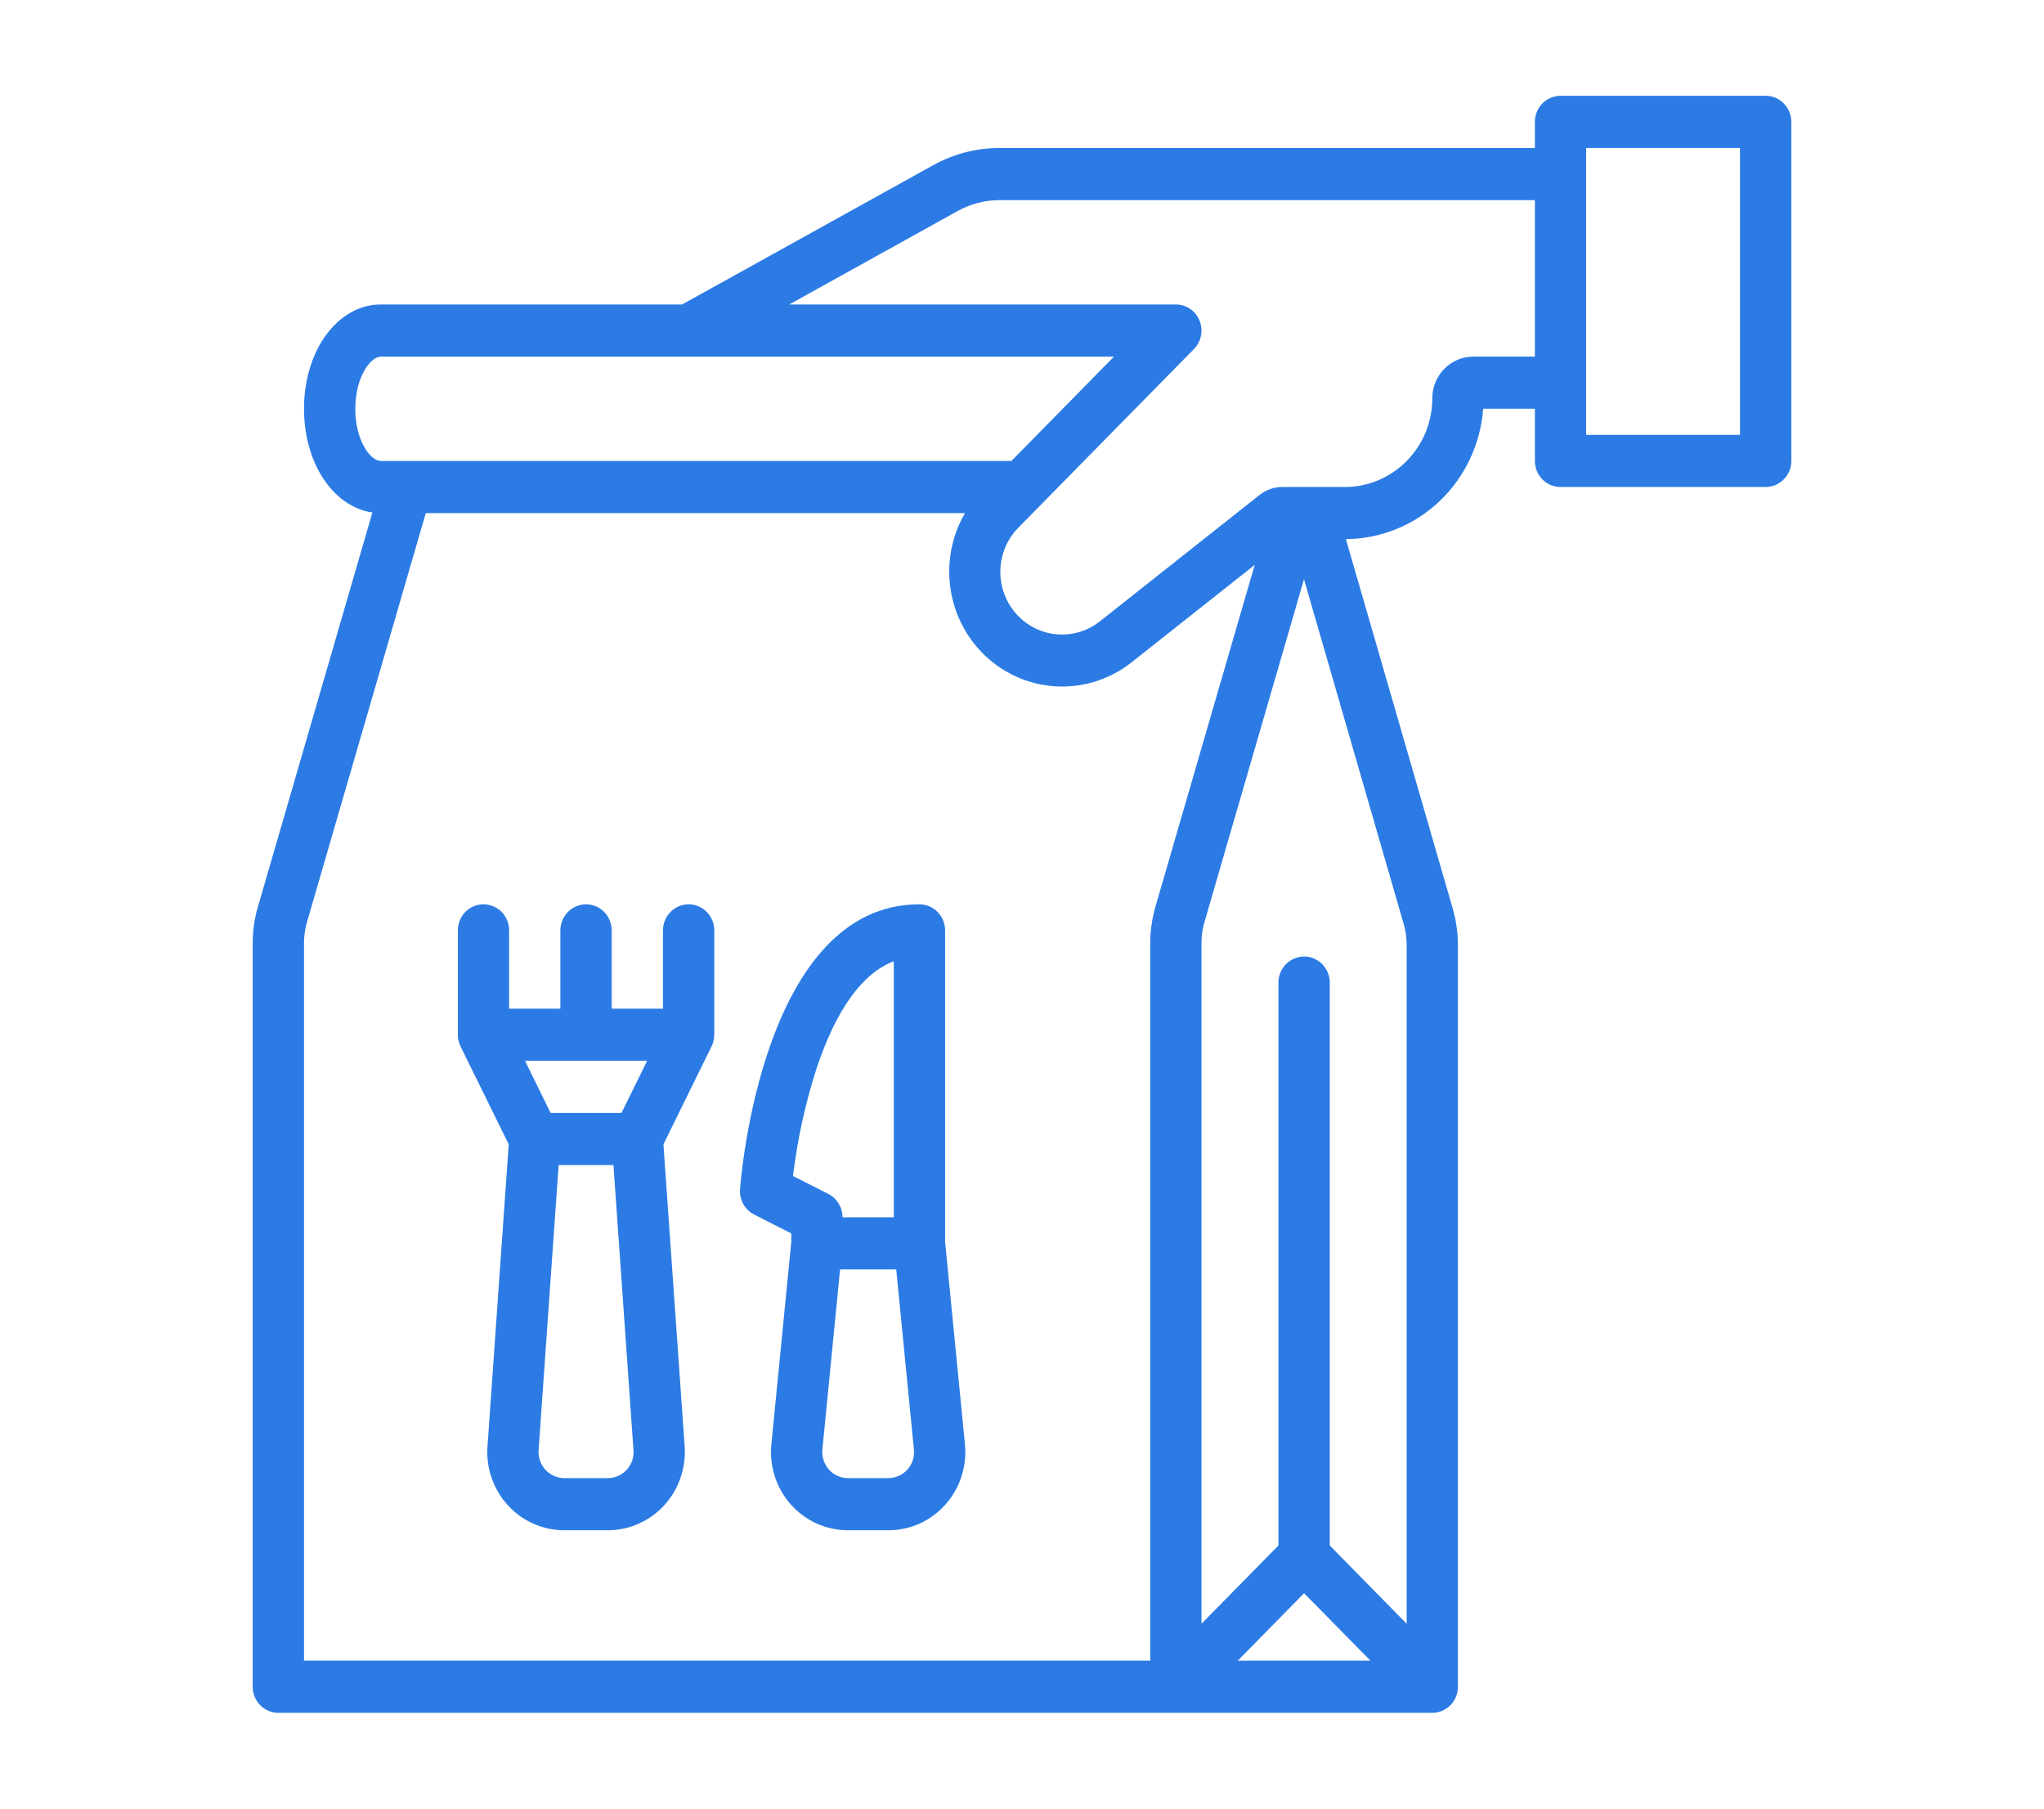<svg width="26" height="23" viewBox="0 0 26 23" fill="none" xmlns="http://www.w3.org/2000/svg">
<g clip-path="url(#clip0_11706_62040)">
<mask id="mask0_11706_62040" style="mask-type:luminance" maskUnits="userSpaceOnUse" x="0" y="0" width="26" height="23">
<path d="M26 0H0V23H26V0Z" fill="white"/>
</mask>
<g mask="url(#mask0_11706_62040)">
<path d="M12.022 15.795V11.832C12.022 11.744 11.987 11.659 11.926 11.597C11.865 11.535 11.782 11.5 11.695 11.5C9.703 11.5 9.424 14.976 9.413 15.123C9.408 15.189 9.423 15.255 9.455 15.312C9.487 15.369 9.535 15.415 9.592 15.445L10.065 15.685V15.795L9.812 18.366C9.798 18.504 9.813 18.644 9.856 18.776C9.899 18.908 9.968 19.03 10.06 19.133C10.152 19.236 10.264 19.318 10.389 19.375C10.513 19.431 10.649 19.46 10.785 19.46H11.301C11.437 19.46 11.573 19.431 11.698 19.375C11.823 19.318 11.934 19.236 12.026 19.133C12.118 19.03 12.188 18.908 12.23 18.776C12.273 18.644 12.288 18.504 12.274 18.366L12.022 15.795ZM10.087 14.955C10.143 14.49 10.244 14.031 10.387 13.586C10.638 12.836 10.967 12.379 11.369 12.224V15.48H10.717C10.717 15.418 10.7 15.358 10.668 15.306C10.636 15.253 10.591 15.211 10.537 15.183L10.087 14.955ZM11.543 18.688C11.512 18.722 11.475 18.75 11.433 18.768C11.391 18.787 11.346 18.797 11.301 18.797H10.785C10.74 18.797 10.695 18.787 10.653 18.768C10.611 18.749 10.574 18.722 10.543 18.687C10.513 18.653 10.49 18.613 10.476 18.569C10.461 18.524 10.456 18.478 10.461 18.432L10.686 16.143H11.4L11.625 18.432C11.63 18.478 11.625 18.524 11.611 18.569C11.597 18.613 11.573 18.653 11.543 18.688L11.543 18.688Z" fill="#2C7BE5"/>
<path d="M22.46 1.218H19.85C19.807 1.218 19.765 1.227 19.725 1.244C19.685 1.26 19.649 1.285 19.619 1.316C19.589 1.346 19.565 1.383 19.549 1.423C19.532 1.463 19.524 1.506 19.524 1.55V1.882H12.714C12.419 1.882 12.129 1.957 11.87 2.101L8.676 3.872H4.845C4.297 3.872 3.867 4.454 3.867 5.198C3.867 5.893 4.241 6.446 4.737 6.517L3.267 11.579C3.265 11.584 3.264 11.588 3.263 11.593C3.231 11.724 3.214 11.859 3.214 11.995V21.45C3.214 21.538 3.249 21.622 3.31 21.684C3.371 21.747 3.454 21.782 3.541 21.782H18.219C18.262 21.782 18.304 21.773 18.344 21.756C18.383 21.74 18.419 21.715 18.45 21.684C18.48 21.654 18.504 21.617 18.52 21.577C18.537 21.537 18.545 21.494 18.545 21.45V12.023C18.545 11.864 18.523 11.706 18.479 11.554L17.12 6.856C17.562 6.853 17.988 6.681 18.311 6.374C18.634 6.067 18.833 5.647 18.866 5.198H19.524V5.862C19.524 5.905 19.532 5.948 19.549 5.989C19.565 6.029 19.589 6.065 19.619 6.096C19.649 6.127 19.685 6.151 19.725 6.168C19.765 6.185 19.807 6.193 19.85 6.193H22.46C22.546 6.193 22.629 6.158 22.69 6.096C22.751 6.034 22.786 5.95 22.786 5.862V1.55C22.786 1.462 22.751 1.378 22.69 1.316C22.629 1.253 22.546 1.218 22.46 1.218ZM4.52 5.198C4.52 4.793 4.713 4.535 4.846 4.535H14.17L12.865 5.862H4.845C4.712 5.862 4.519 5.603 4.519 5.198H4.52ZM14.68 11.593C14.648 11.724 14.631 11.86 14.631 11.995V21.118H3.867V11.995C3.867 11.916 3.877 11.837 3.895 11.76L5.416 6.525H12.275C12.104 6.818 12.04 7.161 12.092 7.497C12.144 7.833 12.309 8.14 12.56 8.365C12.811 8.59 13.131 8.719 13.465 8.73C13.799 8.741 14.126 8.633 14.391 8.425L15.96 7.184L14.683 11.579C14.682 11.584 14.681 11.588 14.68 11.593L14.68 11.593ZM16.588 20.261L17.432 21.118H15.745L16.588 20.261ZM17.853 11.742C17.88 11.833 17.893 11.928 17.893 12.023V20.649L16.915 19.654V12.495C16.915 12.407 16.88 12.323 16.819 12.261C16.758 12.199 16.675 12.164 16.588 12.164C16.502 12.164 16.419 12.199 16.358 12.261C16.297 12.323 16.262 12.407 16.262 12.495V19.654L15.283 20.649V11.995C15.283 11.916 15.293 11.837 15.311 11.76L16.587 7.366L17.853 11.742ZM19.524 4.535H18.74C18.602 4.535 18.469 4.591 18.372 4.69C18.274 4.79 18.219 4.924 18.219 5.065C18.219 5.364 18.102 5.651 17.893 5.862C17.685 6.074 17.403 6.193 17.109 6.193H16.307C16.205 6.194 16.107 6.228 16.026 6.291L13.99 7.902C13.833 8.026 13.634 8.085 13.436 8.066C13.237 8.047 13.053 7.952 12.921 7.8C12.789 7.648 12.719 7.45 12.725 7.248C12.731 7.045 12.813 6.852 12.955 6.709L15.188 4.438C15.233 4.392 15.264 4.333 15.277 4.268C15.29 4.204 15.283 4.137 15.258 4.077C15.234 4.016 15.192 3.964 15.138 3.928C15.085 3.891 15.022 3.872 14.957 3.872H10.039L12.182 2.683C12.345 2.593 12.528 2.545 12.714 2.545H19.524V4.535ZM22.133 5.53H20.176V1.882H22.133L22.133 5.53Z" fill="#2C7BE5"/>
<path d="M9.086 11.832C9.086 11.744 9.051 11.659 8.99 11.597C8.929 11.535 8.846 11.5 8.759 11.5C8.673 11.5 8.59 11.535 8.529 11.597C8.468 11.659 8.433 11.744 8.433 11.832V12.827H7.781V11.832C7.781 11.788 7.772 11.745 7.756 11.705C7.74 11.665 7.716 11.628 7.685 11.597C7.655 11.566 7.619 11.542 7.579 11.525C7.54 11.509 7.497 11.5 7.455 11.5C7.412 11.5 7.369 11.509 7.33 11.525C7.29 11.542 7.254 11.566 7.224 11.597C7.194 11.628 7.17 11.665 7.153 11.705C7.137 11.745 7.128 11.788 7.128 11.832V12.827H6.476V11.832C6.476 11.744 6.442 11.659 6.381 11.597C6.319 11.535 6.236 11.5 6.15 11.5C6.063 11.5 5.98 11.535 5.919 11.597C5.858 11.659 5.824 11.744 5.824 11.832V13.158H5.824C5.824 13.21 5.836 13.261 5.858 13.307L6.471 14.552L6.201 18.394C6.191 18.53 6.209 18.667 6.254 18.796C6.299 18.925 6.369 19.043 6.461 19.143C6.552 19.243 6.663 19.323 6.786 19.377C6.909 19.432 7.042 19.46 7.177 19.46H7.733C7.867 19.46 8 19.432 8.123 19.377C8.246 19.323 8.357 19.243 8.449 19.143C8.54 19.043 8.611 18.925 8.655 18.796C8.7 18.667 8.718 18.53 8.709 18.394L8.439 14.552L9.051 13.307C9.074 13.261 9.085 13.21 9.085 13.158H9.086L9.086 11.832ZM8.232 13.49L7.905 14.153H7.004L6.678 13.49H8.232ZM7.971 18.691C7.941 18.724 7.904 18.751 7.863 18.769C7.822 18.787 7.777 18.797 7.733 18.797H7.177C7.132 18.797 7.088 18.787 7.047 18.769C7.006 18.751 6.969 18.724 6.938 18.691C6.908 18.658 6.884 18.618 6.869 18.575C6.854 18.532 6.848 18.487 6.851 18.441L7.106 14.816H7.803L8.058 18.441C8.062 18.487 8.056 18.532 8.041 18.575C8.026 18.618 8.002 18.658 7.971 18.691Z" fill="#2C7BE5"/>
</g>
</g>
<defs>
<clipPath id="clip0_11706_62040">
<rect width="26" height="23" fill="white"/>
</clipPath>
</defs>
</svg>
